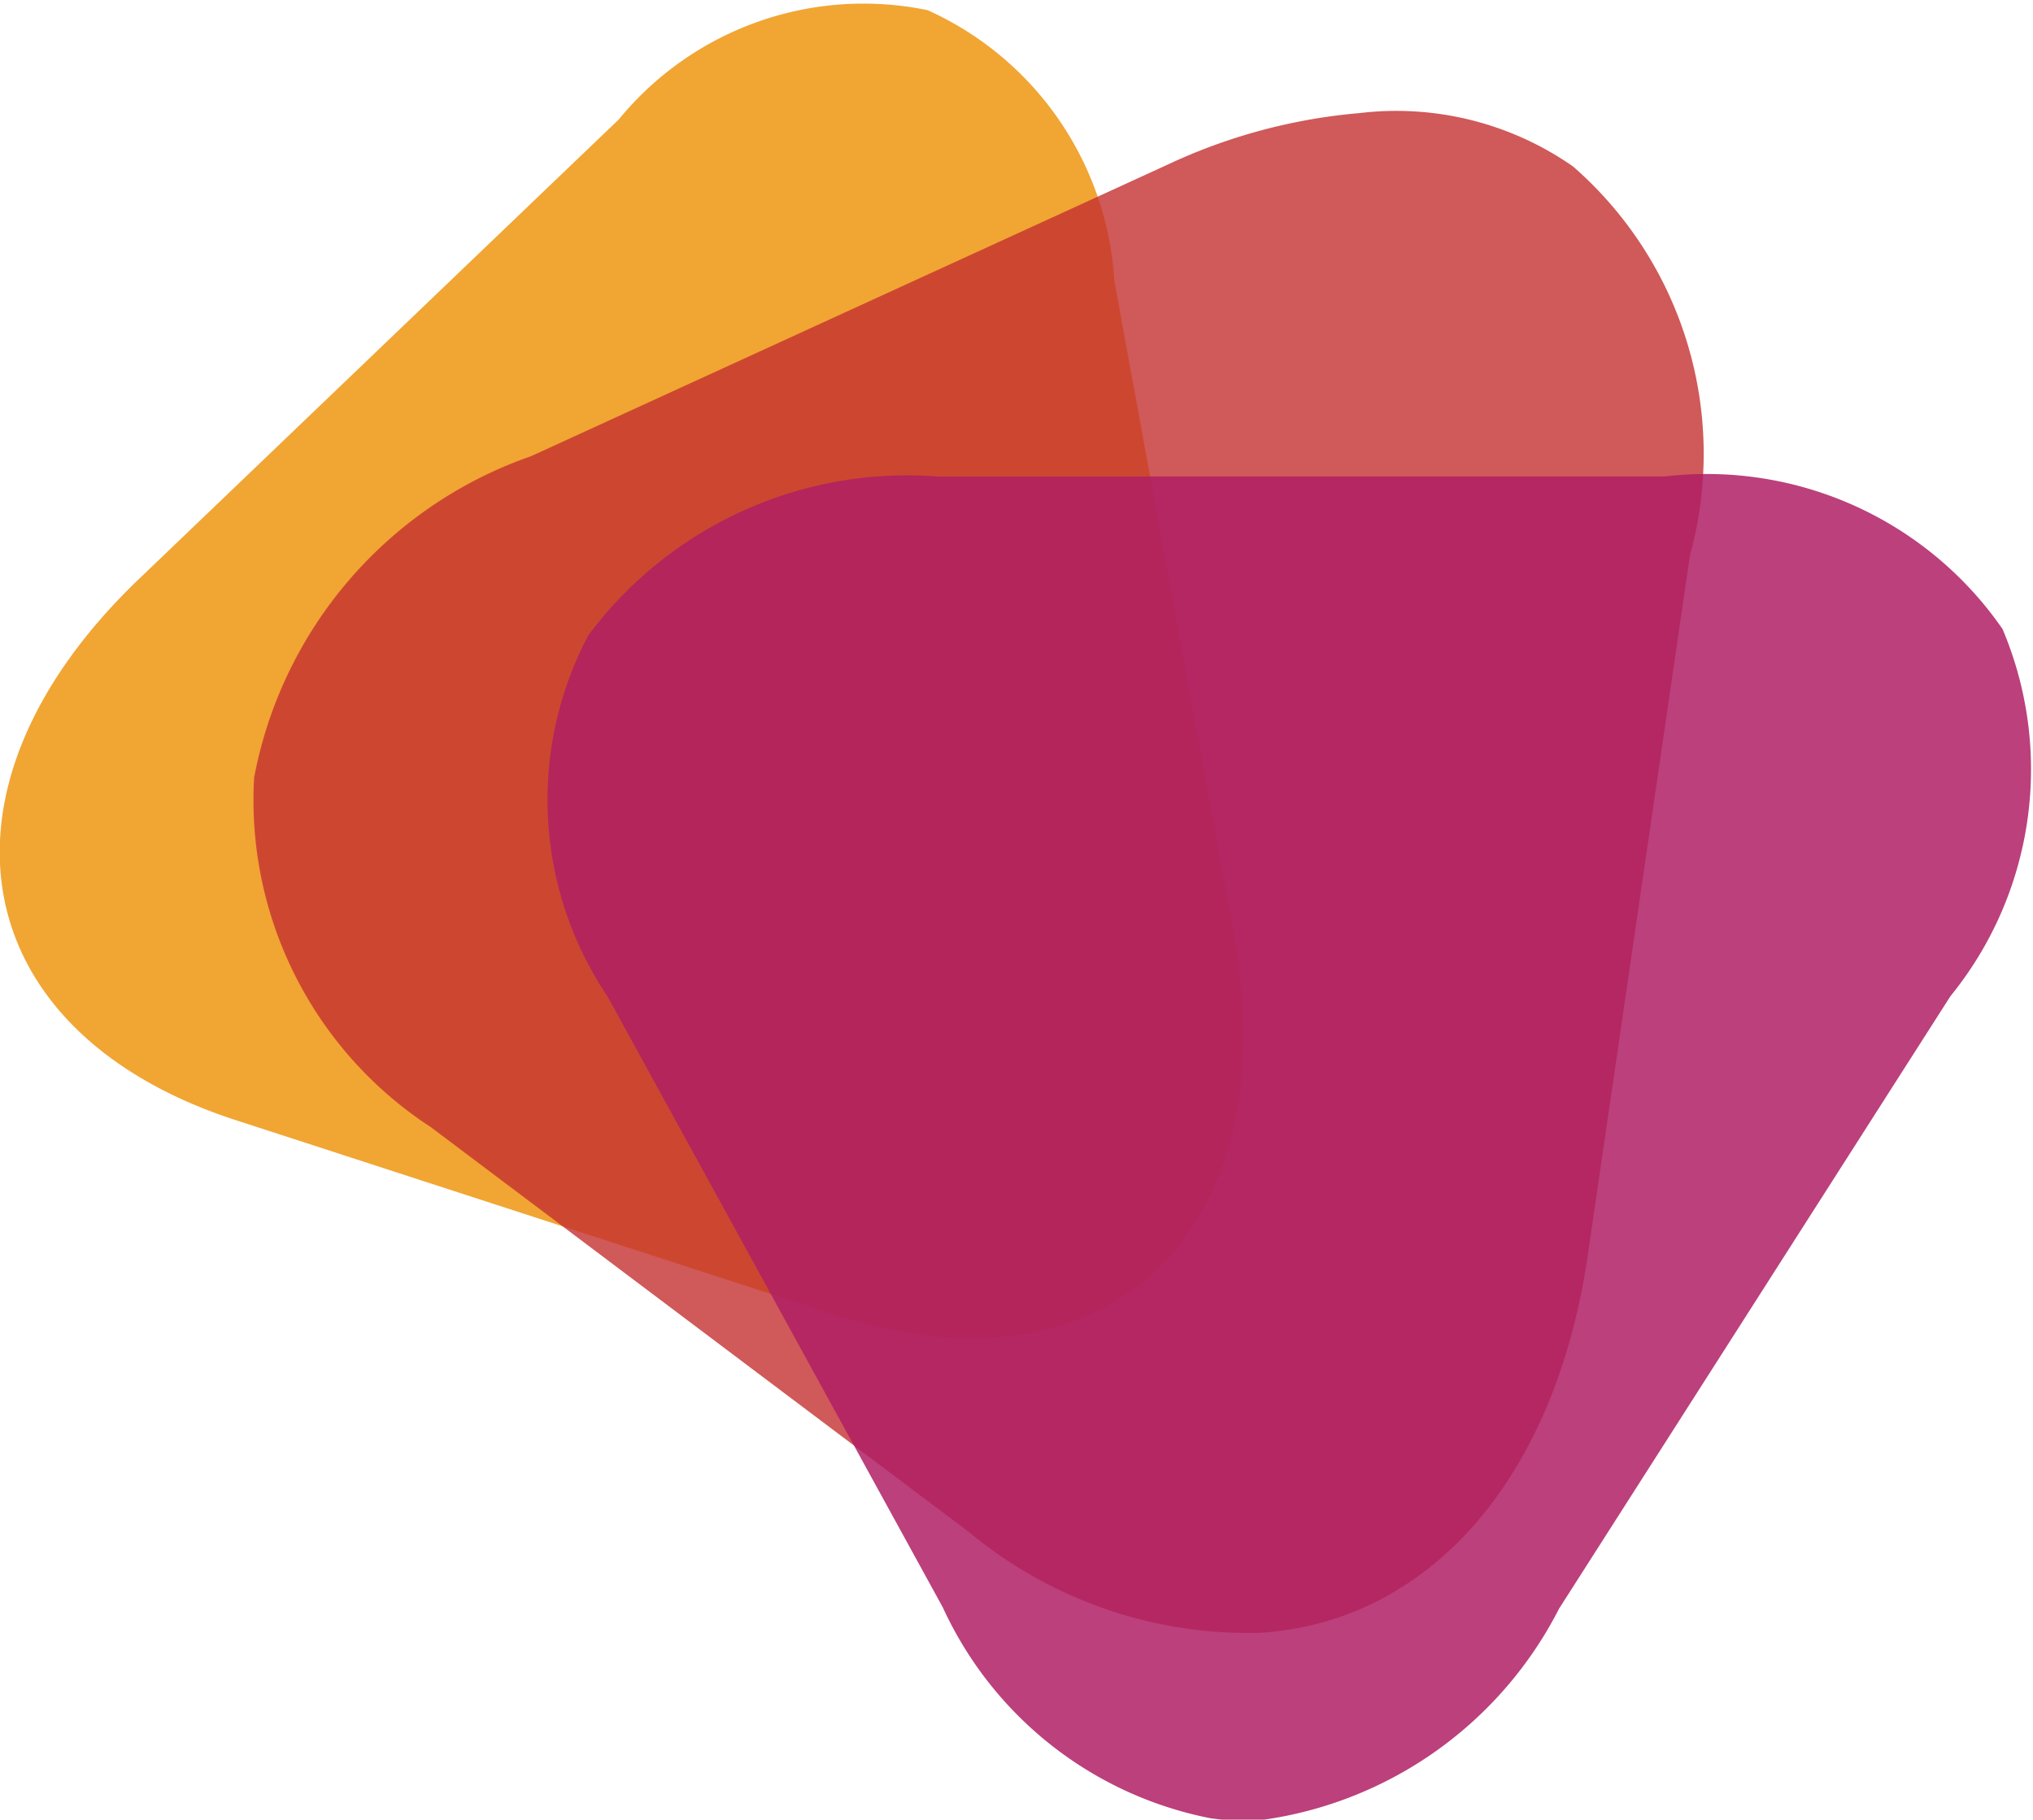 <svg xmlns="http://www.w3.org/2000/svg" viewBox="0 0 16 14.32"><defs><style>.a{isolation:isolate;}.b{opacity:0.8;}.b,.e{mix-blend-mode:multiply;}.c{fill:#ed8e00;}.d{fill:#c4302f;}.e{fill:#af1f64;opacity:0.85;}</style></defs><title>Asset 4</title><g class="a"><g class="b"><path class="c" d="M7.3.08A2.49,2.49,0,0,0,4.87.94L1.09,4.56C-.63,6.21-.28,8.13,1.87,8.82l4.71,1.53c2.15.69,3.55-.66,3.13-3L8.77,2.21A2.5,2.5,0,0,0,7.3.08Z"/></g><g class="b"><path class="d" d="M10.7.89a4.44,4.44,0,0,0-1.52.41l-5,2.29A3.33,3.33,0,0,0,2,6.12,3.07,3.07,0,0,0,3.39,8.87l4.24,3.19a3.44,3.44,0,0,0,2.28.79c1.34-.08,2.34-1.22,2.59-3l.8-5.48a3,3,0,0,0-.92-3.06A2.43,2.43,0,0,0,10.7.89Z"/></g><path class="e" d="M9.53,14.31a2.94,2.94,0,0,1-2.11-1.66L4.78,7.84A2.77,2.77,0,0,1,4.63,5,3.13,3.13,0,0,1,7.38,3.75l5.72,0a2.83,2.83,0,0,1,2.66,1.2,2.83,2.83,0,0,1-.41,2.89l-3.08,4.82a3.1,3.1,0,0,1-2.49,1.68Z"/></g></svg>